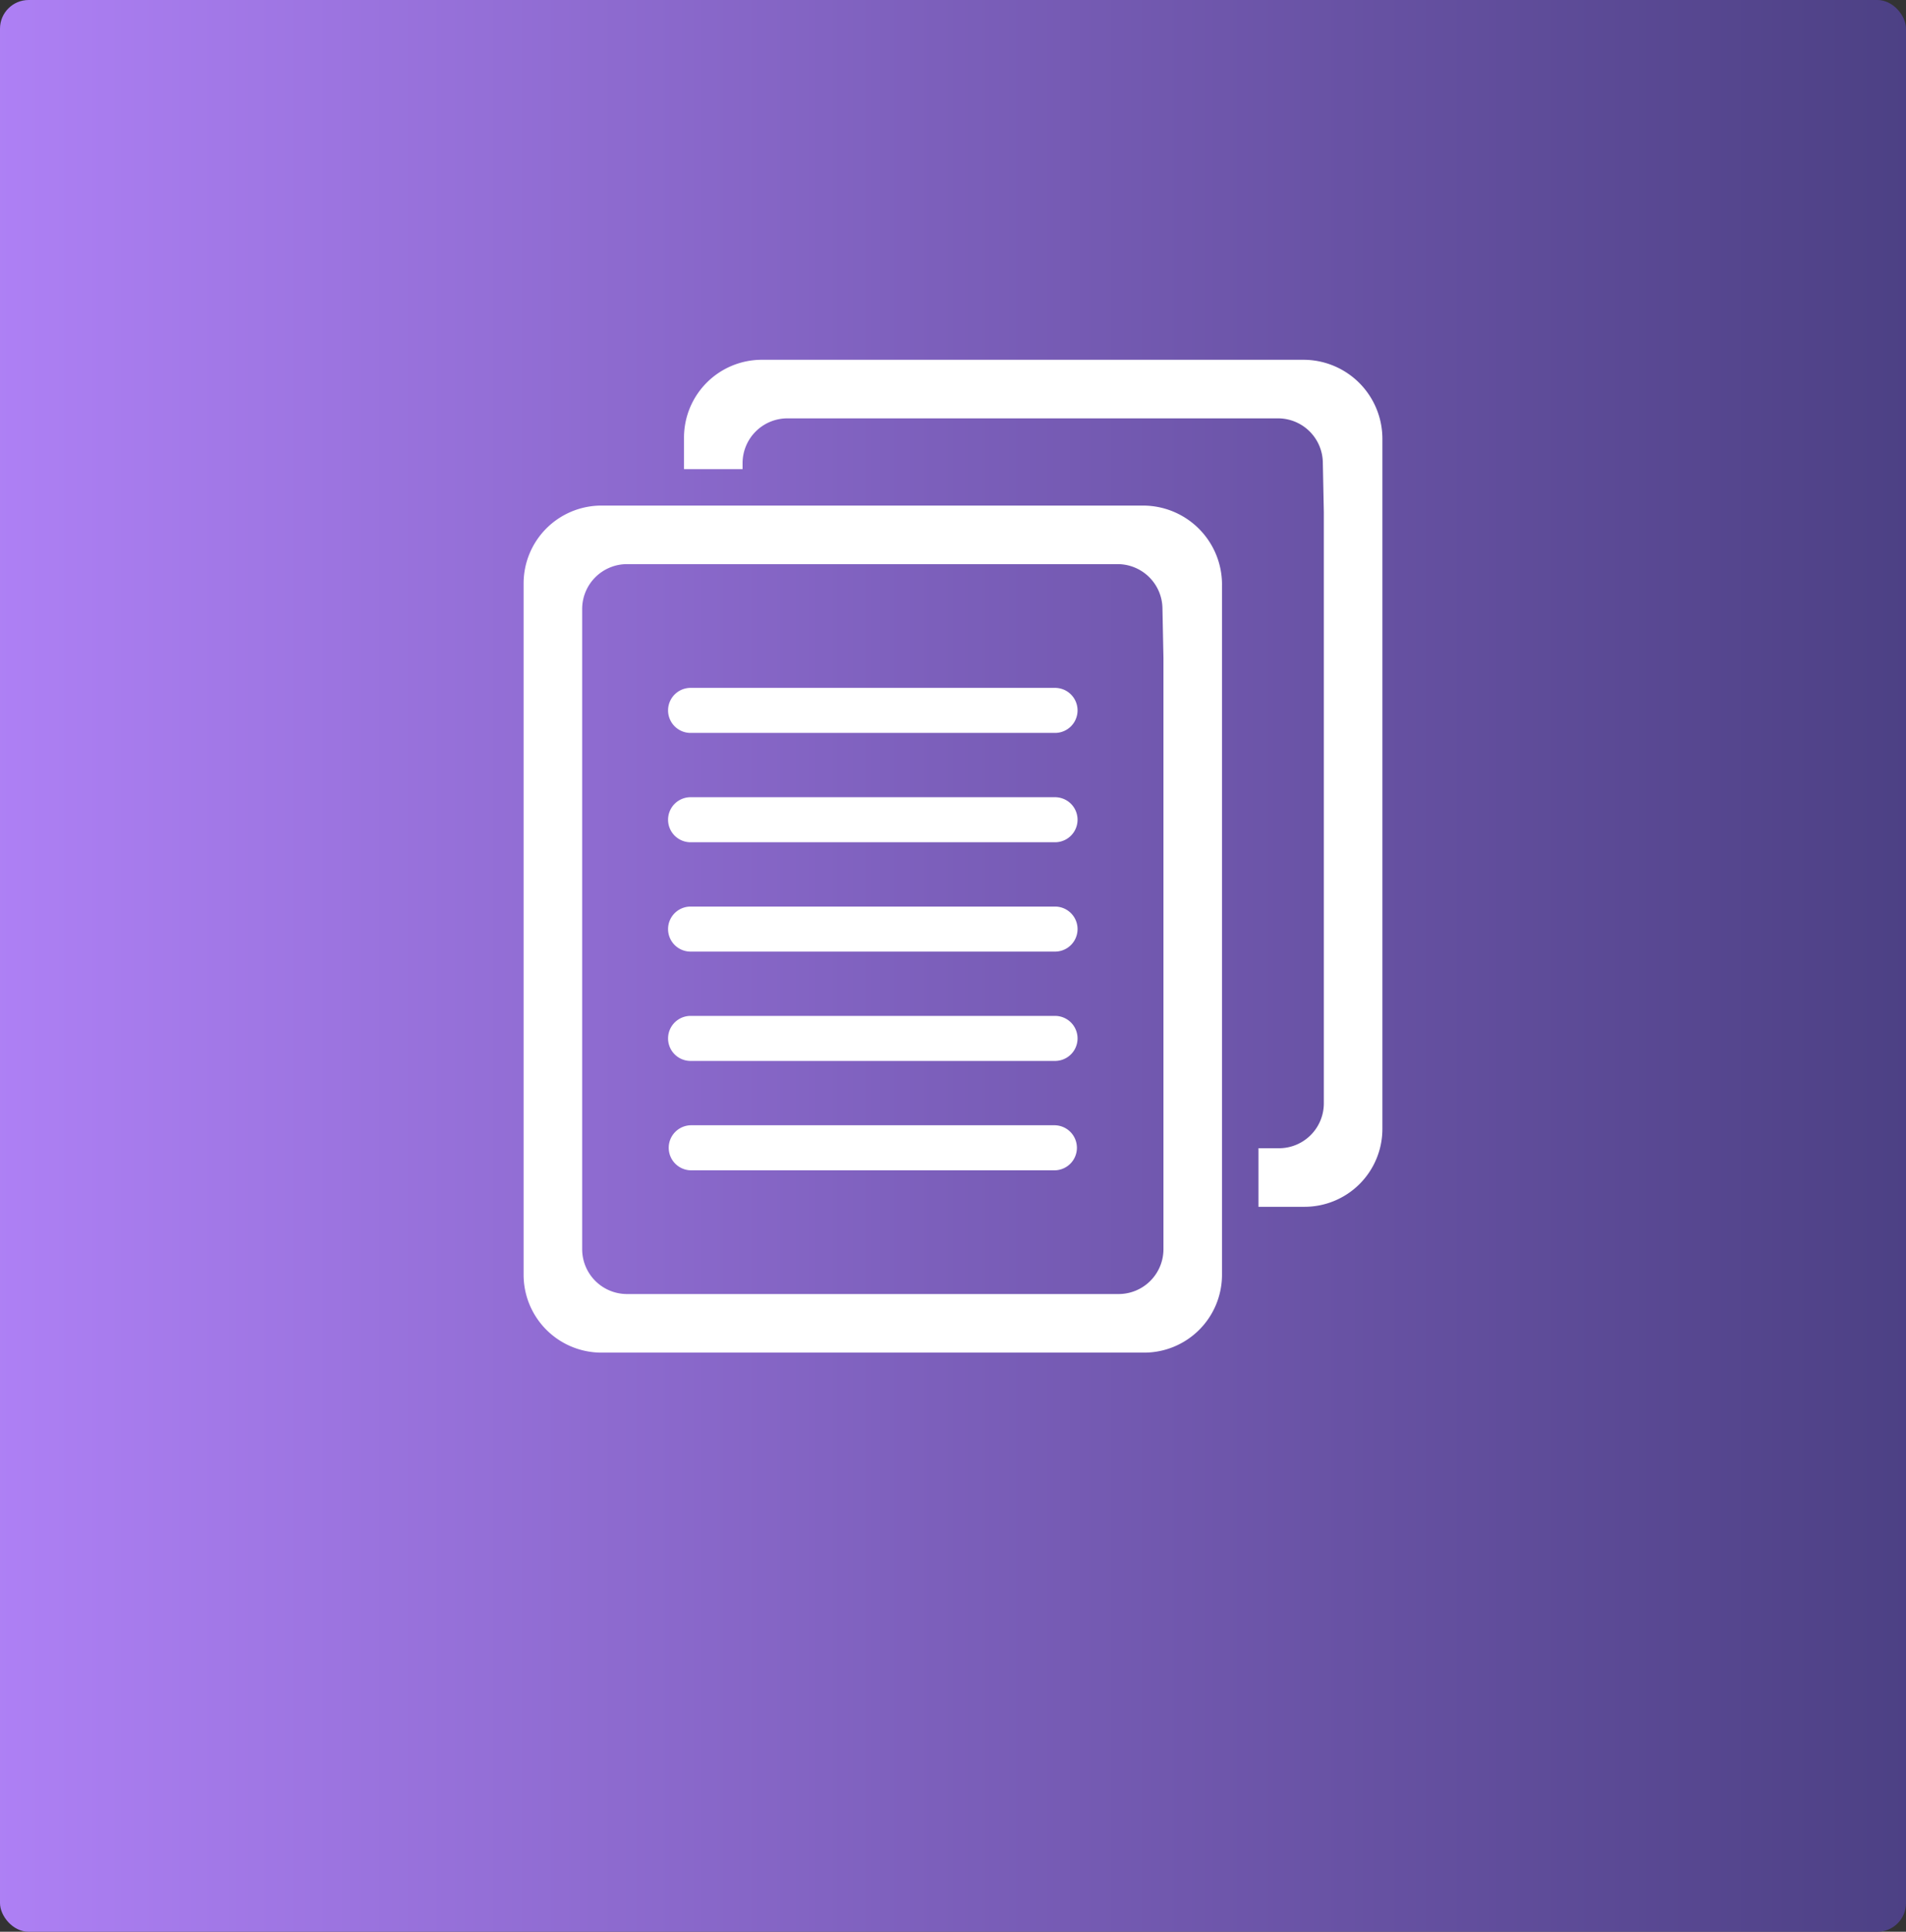 <svg xmlns="http://www.w3.org/2000/svg" xmlns:xlink="http://www.w3.org/1999/xlink" width="100.661" height="102.017" viewBox="0 0 100.661 102.017">
  <rect x="0" y="0" width="100.661" height="102.017" fill="#333333" stroke="none"/>
  <defs>
    <linearGradient id="linear-gradient" y1="0.571" x2="1" y2="0.571" gradientUnits="objectBoundingBox">
      <stop offset="0" stop-color="#ae80f5"/>
      <stop offset="0.492" stop-color="#7c5fbb"/>
      <stop offset="1" stop-color="#4c4084"/>
    </linearGradient>
    <clipPath id="clip-path">
      <rect id="Rectángulo_72" data-name="Rectángulo 72" width="100.661" height="102.017" rx="1.513" fill="url(#linear-gradient)"/>
    </clipPath>
    <clipPath id="clip-path-2">
      <rect id="Rectángulo_73" data-name="Rectángulo 73" width="45.355" height="52.432" transform="translate(0 0)" fill="none"/>
    </clipPath>
  </defs>
  <g id="Grupo_242" data-name="Grupo 242" transform="translate(-412 -799)">
    <g id="Grupo_155" data-name="Grupo 155" transform="translate(412 799)">
      <g id="Grupo_154" data-name="Grupo 154" clip-path="url(#clip-path)">
        <rect id="Rectángulo_71" data-name="Rectángulo 71" width="100.661" height="102.017" fill="url(#linear-gradient)"/>
      </g>
    </g>
    <g id="Grupo_157" data-name="Grupo 157" transform="translate(439.653 818)">
      <g id="Grupo_156" data-name="Grupo 156" clip-path="url(#clip-path-2)">
        <path id="Trazado_127" data-name="Trazado 127" d="M36.885,11.873A4.172,4.172,0,0,0,32.713,7.7H4.111A4.112,4.112,0,0,0,0,11.812v36.51a4.112,4.112,0,0,0,4.111,4.111H32.774a4.111,4.111,0,0,0,4.11-4.111V11.873Zm-3.093,3.865V46.97a2.369,2.369,0,0,1-2.368,2.369H5.462A2.369,2.369,0,0,1,3.093,46.97V13.161a2.369,2.369,0,0,1,2.369-2.369H31.371a2.369,2.369,0,0,1,2.368,2.32Z" fill="#fff"/>
        <path id="Trazado_128" data-name="Trazado 128" d="M28.066,19.706H8.819a1.189,1.189,0,0,1,0-2.379H28.066a1.189,1.189,0,0,1,0,2.379" fill="#fff"/>
        <path id="Trazado_129" data-name="Trazado 129" d="M28.066,25.48H8.819a1.189,1.189,0,0,1,0-2.379H28.066a1.189,1.189,0,0,1,0,2.379" fill="#fff"/>
        <path id="Trazado_130" data-name="Trazado 130" d="M28.066,31.255H8.819a1.189,1.189,0,0,1,0-2.379H28.066a1.189,1.189,0,0,1,0,2.379" fill="#fff"/>
        <path id="Trazado_131" data-name="Trazado 131" d="M28.066,37.029H8.819a1.189,1.189,0,0,1,0-2.379H28.066a1.189,1.189,0,0,1,0,2.379" fill="#fff"/>
        <path id="Trazado_132" data-name="Trazado 132" d="M28.066,42.805H8.819a1.19,1.19,0,0,1,0-2.379H28.066a1.19,1.19,0,0,1,0,2.379" fill="#fff"/>
        <path id="Trazado_133" data-name="Trazado 133" d="M41.183,0h-28.6A4.111,4.111,0,0,0,8.471,4.112V5.776h3.093V5.462a2.368,2.368,0,0,1,2.368-2.368H39.841a2.368,2.368,0,0,1,2.368,2.319l.053,2.625V39.27a2.369,2.369,0,0,1-2.368,2.369H38.81v3.093h2.434a4.112,4.112,0,0,0,4.111-4.111V4.172A4.172,4.172,0,0,0,41.183,0Z" fill="#fff"/>
      </g>
    </g>
  </g>
</svg>

